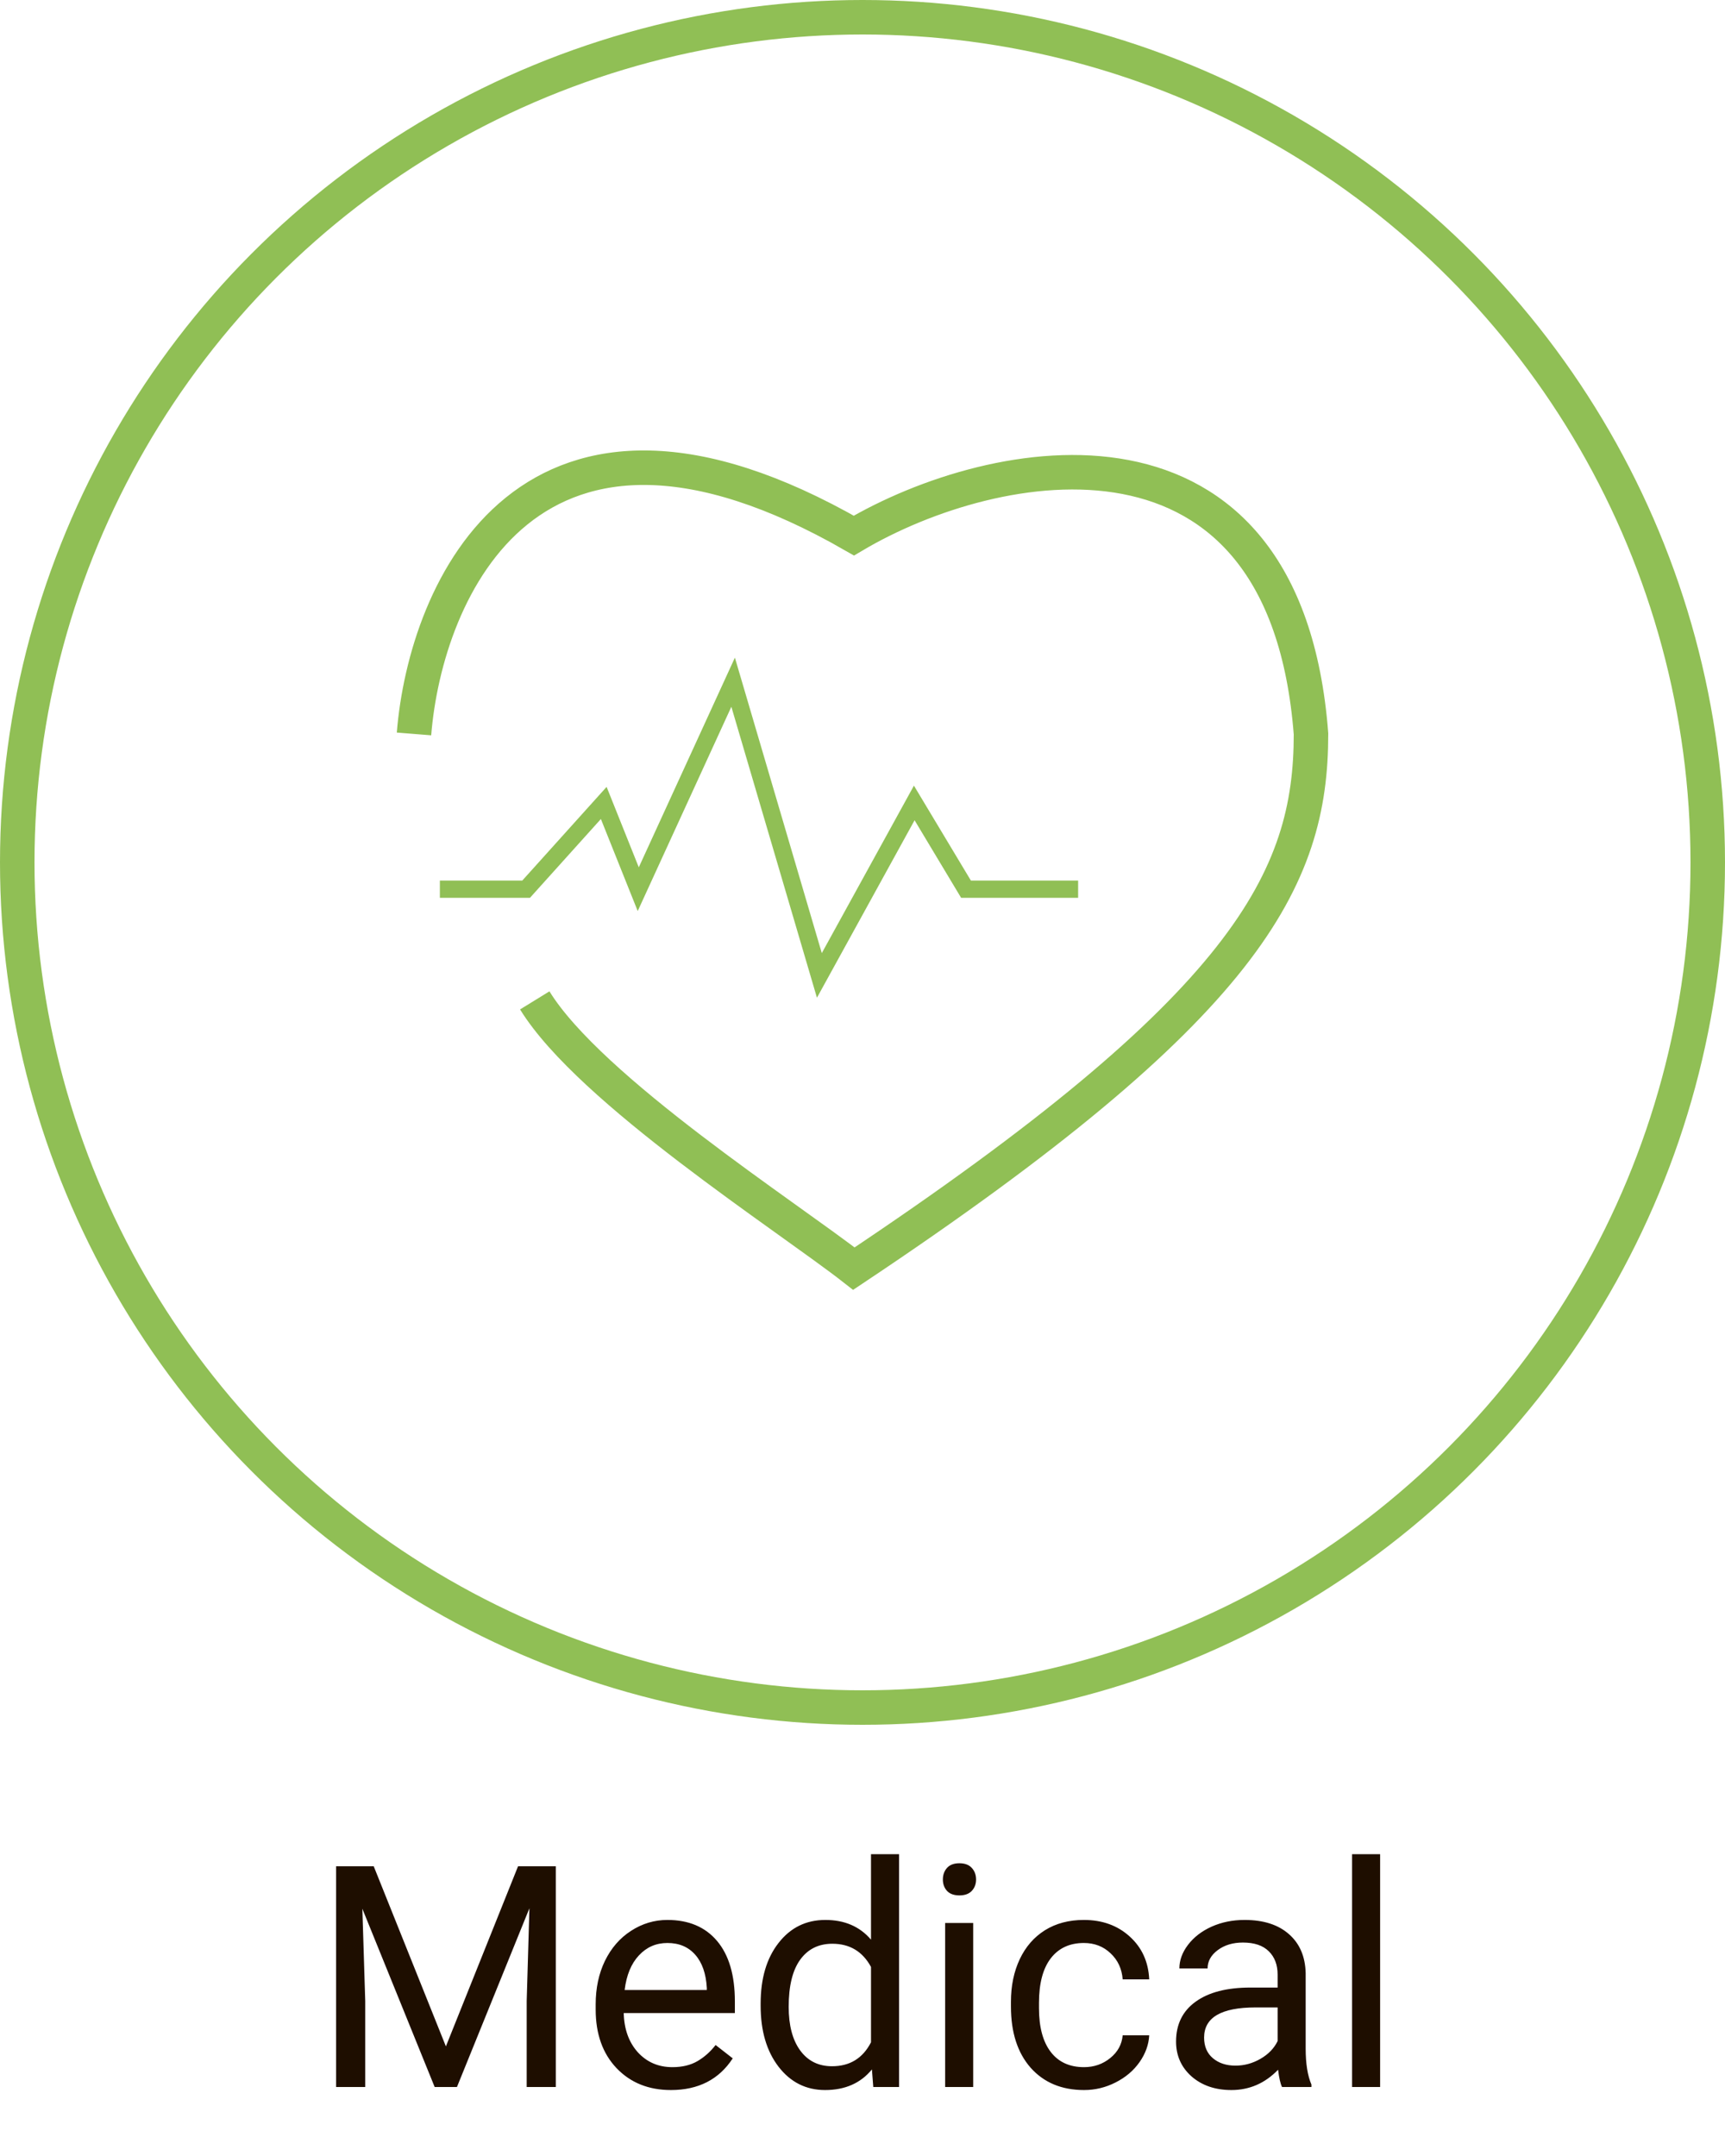 <svg width="100" height="125" viewBox="0 0 100 125" fill="none" xmlns="http://www.w3.org/2000/svg">
<path d="M21.665 108.203L25.849 118.645L30.032 108.203H32.221V121H30.533V116.017L30.691 110.638L26.49 121H25.198L21.006 110.664L21.173 116.017V121H19.485V108.203H21.665ZM38.892 121.176C37.602 121.176 36.554 120.754 35.745 119.91C34.937 119.061 34.532 117.927 34.532 116.509V116.21C34.532 115.267 34.711 114.426 35.068 113.688C35.432 112.943 35.935 112.363 36.58 111.947C37.23 111.525 37.934 111.314 38.69 111.314C39.926 111.314 40.887 111.722 41.572 112.536C42.258 113.351 42.601 114.517 42.601 116.034V116.711H36.158C36.182 117.648 36.454 118.407 36.976 118.987C37.503 119.562 38.171 119.849 38.98 119.849C39.554 119.849 40.04 119.731 40.438 119.497C40.837 119.263 41.185 118.952 41.484 118.565L42.477 119.339C41.681 120.563 40.485 121.176 38.892 121.176ZM38.69 112.65C38.033 112.65 37.482 112.891 37.037 113.371C36.592 113.846 36.316 114.514 36.211 115.375H40.975V115.252C40.928 114.426 40.705 113.787 40.307 113.336C39.908 112.879 39.369 112.65 38.69 112.65ZM44.095 116.166C44.095 114.707 44.44 113.535 45.132 112.65C45.823 111.76 46.728 111.314 47.848 111.314C48.961 111.314 49.843 111.695 50.493 112.457V107.5H52.119V121H50.625L50.546 119.98C49.895 120.777 48.99 121.176 47.83 121.176C46.728 121.176 45.829 120.725 45.132 119.822C44.44 118.92 44.095 117.742 44.095 116.289V116.166ZM45.721 116.351C45.721 117.429 45.943 118.272 46.389 118.882C46.834 119.491 47.449 119.796 48.234 119.796C49.266 119.796 50.019 119.333 50.493 118.407V114.039C50.007 113.143 49.26 112.694 48.252 112.694C47.455 112.694 46.834 113.002 46.389 113.617C45.943 114.232 45.721 115.144 45.721 116.351ZM56.417 121H54.791V111.49H56.417V121ZM54.659 108.968C54.659 108.704 54.738 108.481 54.897 108.3C55.06 108.118 55.301 108.027 55.617 108.027C55.934 108.027 56.174 108.118 56.338 108.3C56.502 108.481 56.584 108.704 56.584 108.968C56.584 109.231 56.502 109.451 56.338 109.627C56.174 109.803 55.934 109.891 55.617 109.891C55.301 109.891 55.06 109.803 54.897 109.627C54.738 109.451 54.659 109.231 54.659 108.968ZM62.842 119.849C63.422 119.849 63.929 119.673 64.362 119.321C64.796 118.97 65.036 118.53 65.083 118.003H66.621C66.592 118.548 66.404 119.066 66.059 119.559C65.713 120.051 65.25 120.443 64.67 120.736C64.096 121.029 63.486 121.176 62.842 121.176C61.547 121.176 60.516 120.745 59.748 119.884C58.986 119.017 58.605 117.833 58.605 116.333V116.061C58.605 115.135 58.775 114.312 59.115 113.591C59.455 112.87 59.941 112.311 60.574 111.912C61.213 111.514 61.966 111.314 62.833 111.314C63.899 111.314 64.784 111.634 65.487 112.272C66.196 112.911 66.574 113.74 66.621 114.76H65.083C65.036 114.145 64.802 113.641 64.38 113.248C63.964 112.85 63.448 112.65 62.833 112.65C62.007 112.65 61.365 112.949 60.908 113.547C60.457 114.139 60.231 114.997 60.231 116.122V116.43C60.231 117.525 60.457 118.369 60.908 118.961C61.359 119.553 62.004 119.849 62.842 119.849ZM74.32 121C74.227 120.812 74.15 120.479 74.092 119.998C73.336 120.783 72.434 121.176 71.385 121.176C70.447 121.176 69.677 120.912 69.073 120.385C68.476 119.852 68.177 119.178 68.177 118.363C68.177 117.373 68.552 116.605 69.302 116.061C70.058 115.51 71.118 115.234 72.483 115.234H74.065V114.487C74.065 113.919 73.895 113.468 73.556 113.134C73.216 112.794 72.715 112.624 72.053 112.624C71.473 112.624 70.986 112.771 70.594 113.063C70.201 113.356 70.005 113.711 70.005 114.127H68.37C68.37 113.652 68.537 113.195 68.871 112.756C69.211 112.311 69.668 111.959 70.242 111.701C70.822 111.443 71.458 111.314 72.149 111.314C73.245 111.314 74.103 111.59 74.725 112.141C75.346 112.686 75.668 113.438 75.691 114.399V118.776C75.691 119.649 75.803 120.344 76.025 120.859V121H74.32ZM71.622 119.761C72.132 119.761 72.615 119.629 73.072 119.365C73.529 119.102 73.86 118.759 74.065 118.337V116.386H72.791C70.799 116.386 69.803 116.969 69.803 118.135C69.803 118.645 69.973 119.043 70.312 119.33C70.652 119.617 71.089 119.761 71.622 119.761ZM80.007 121H78.381V107.5H80.007V121Z" fill="#1E0E00"/>
<circle cx="50" cy="50" r="49" stroke="#90BF55" stroke-width="2"/>
<path d="M24 42.552C24.667 34.219 30.7 20.252 49.5 31.052C57.667 26.219 74.5 23 76 42.552C76 51 72.3 58.352 49.5 73.552C45.667 70.552 34.2 63.2 31 58" stroke="#90BF55" stroke-width="2"/>
<path d="M25.5 51.553H30.5L35 46.553L37 51.553L42.5 39.553L47.5 56.553L53 46.553L56 51.553H62.5" stroke="#90BF55"/>
</svg>
